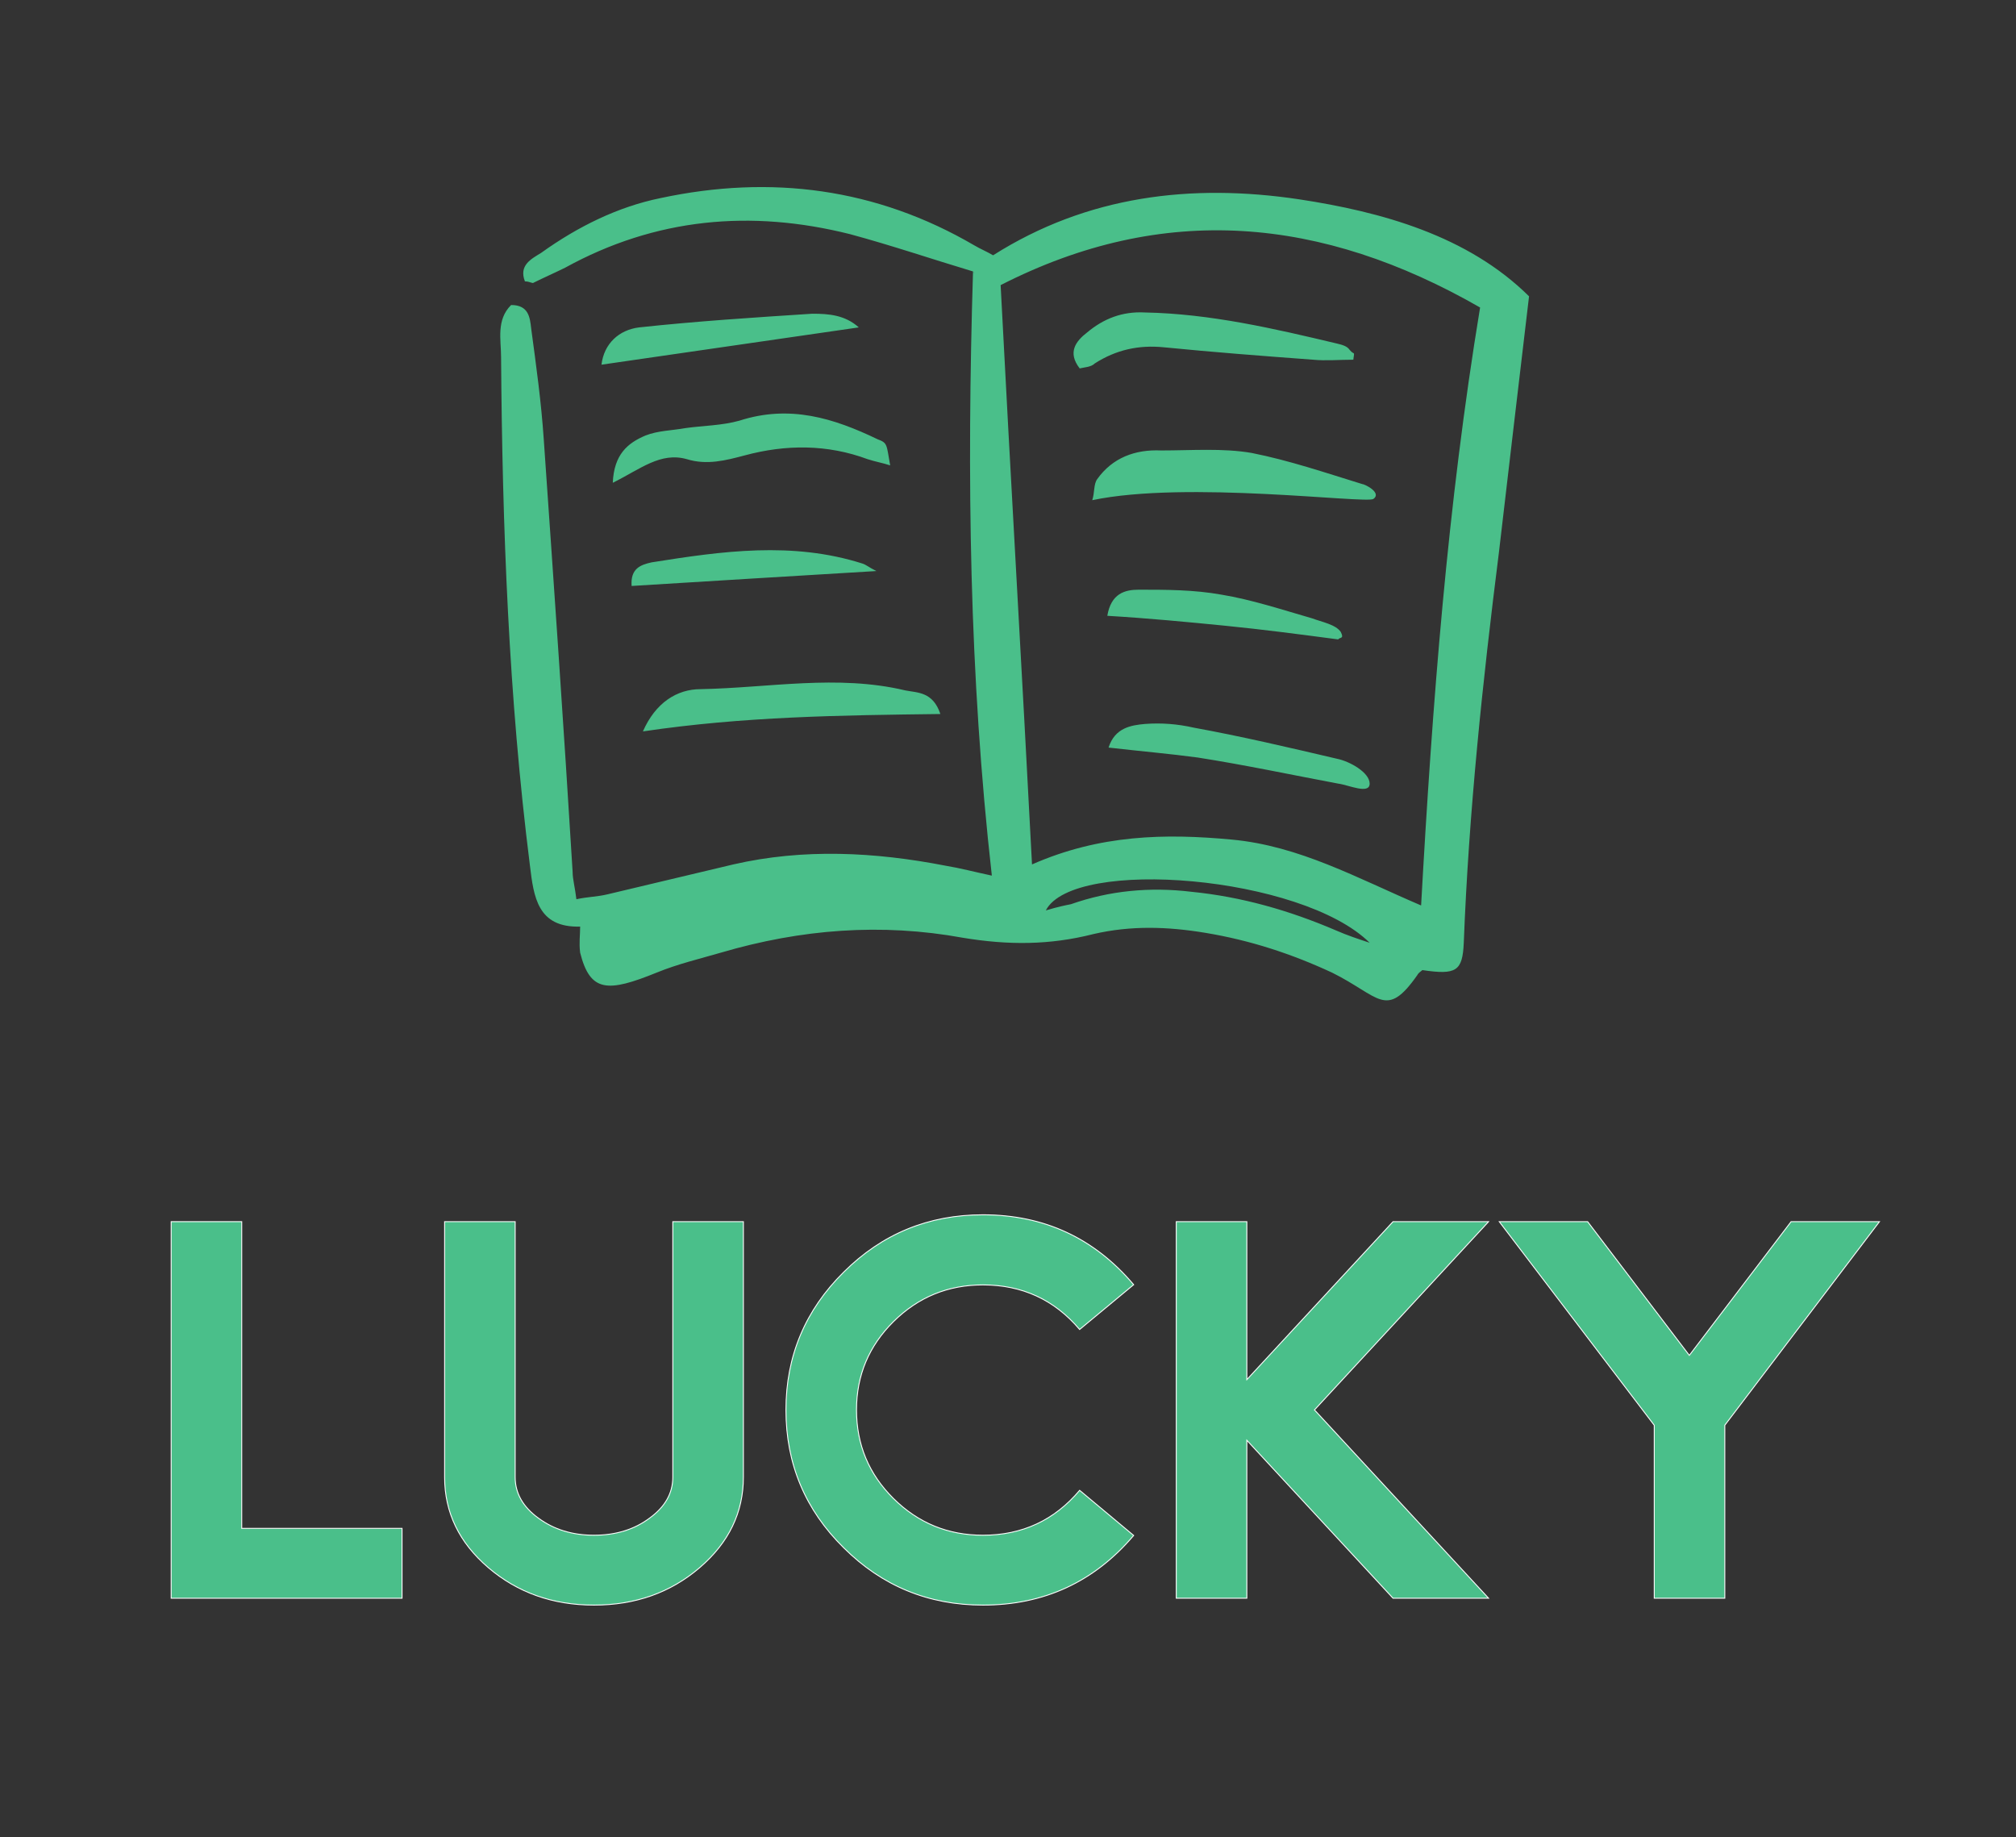 <?xml version="1.0" standalone="no"?><!DOCTYPE svg PUBLIC "-//W3C//DTD SVG 1.1//EN" "http://www.w3.org/Graphics/SVG/1.1/DTD/svg11.dtd"><svg data-noselect=""
  viewBox="265 160 250 230"
  width="400"
  height="364.476"
  ref="svg_canvas"
  preserveAspectRatio="none"
  version="1.1" xmlns="http://www.w3.org/2000/svg"
  style="background: rgba(0,0,0,0);">
    <rect x="265" y="160" width="250" height="230" fill="#333333" stroke="none"/>
    <defs></defs>
    <g id="shape_rv2574MFEq" class="icon"  ref="shape_rv2574MFEq" key="shape_rv2574MFEq" transform="translate(327.038,183.423) rotate(0,63.788,57.562) scale(1,1)" style="cursor:move;display:inline;opacity:1;" filter="">
            <g style="display:inline"><rect fill="rgba(0,0,0,0)" width="147.576" height="121.827" x="0" y="0"></rect><svg fill="#000000" xmlns="http://www.w3.org/2000/svg" xmlns:xlink="http://www.w3.org/1999/xlink" version="1.1" x="0px" y="0px" viewBox="9.736 20.713 81.964 65.421" enable-background="new 0 0 100 100" xml:space="preserve" class="style-removed" width="127.576" height="101.827" preserveAspectRatio="none" data-parent="shape_rv2574MFEq"><path d="M16.1,80.2c-3.4,0.1-3.7-2.4-4-4.9c-1.7-13.6-2.2-27.2-2.3-40.9c0-1.4-0.4-3,0.8-4.2c1.4,0,1.5,1,1.6,1.9  c0.4,3,0.8,5.9,1,8.9c0.8,11.6,1.6,23.2,2.3,34.8c0,0.6,0.2,1.3,0.3,2.2c0.9-0.2,1.7-0.2,2.5-0.4c3.3-0.8,6.7-1.6,10-2.4  c5.6-1.3,11.3-1,16.9,0.1c1.2,0.2,2.3,0.5,3.7,0.8c-1.8-16.1-2-32.1-1.5-48.6c0.2,0.3,0.1,0.1,0,0c-3.3-1-6.5-2.1-9.8-3  c-7.9-2-15.5-1.3-22.7,2.7c-0.8,0.4-1.7,0.8-2.5,1.2c-0.1,0.1-0.3-0.1-0.7-0.1c-0.5-1.3,0.5-1.8,1.3-2.3c2.9-2.1,6.1-3.7,9.5-4.4  c8.8-1.9,17.2-0.8,25,3.8c0.5,0.3,1,0.5,1.5,0.8c7.5-4.8,15.8-5.8,24.4-4.5c6.5,1,13.4,2.9,18.3,7.8c-0.8,6.8-1.6,13.7-2.4,20.6  c-1.3,10.4-2.4,20.9-2.8,31.4c-0.1,2.3-0.6,2.6-3.3,2.2c-0.1,0.1-0.3,0.2-0.4,0.4c-2.5,3.6-3,1.7-6.8-0.2c-3.2-1.5-6.5-2.6-10.1-3.2  c-3-0.5-5.9-0.6-8.9,0.1c-3.5,0.9-6.8,0.9-10.4,0.3c-6.5-1.2-12.9-0.7-19.3,1.2c-1.7,0.5-3.4,0.9-5.1,1.6c-3.9,1.6-5.3,1.6-6.1-1.6  C16,81.5,16.1,80.9,16.1,80.2z M87.8,30.4c-12.6-7.3-25.2-8.5-38.2-1.8c0.8,15.6,1.7,31,2.5,46.6c5.4-2.4,10.6-2.5,15.9-2  c5.4,0.5,10,3.1,15.1,5.3C84,62.2,85.2,46.3,87.8,30.4z M53.2,78.9c1-0.3,1.5-0.4,2-0.5c3.1-1.1,6.3-1.4,9.6-1  c4,0.4,7.8,1.5,11.5,3.1c0.9,0.4,1.8,0.7,2.7,1C73.6,76.1,55.4,74.6,53.2,78.9z M42,61.2c-5.4-1.3-10.9-0.2-16.3-0.1  c-1.9,0-3.6,1.1-4.6,3.4c8-1.2,15.7-1.3,23.7-1.4C44.2,61.3,43,61.4,42,61.2z M24.6,42.6c1.6,0.5,3.1,0.1,4.6-0.3  c3.3-0.9,6.6-0.9,9.8,0.3c0.6,0.2,1.2,0.3,1.8,0.5c-0.3-1.7-0.2-1.8-1-2.1c-3.5-1.7-7-2.8-11-1.5c-1.4,0.4-2.9,0.4-4.3,0.6  c-1.1,0.2-2.2,0.2-3.2,0.6c-1.4,0.6-2.5,1.5-2.6,3.8C20.9,43.4,22.5,42,24.6,42.6z M34.6,30.9c-4.6,0.3-9.2,0.6-13.8,1.1  c-1.6,0.2-2.8,1.3-3,3c6.9-1,13.6-2,20.5-3C37.2,31,35.9,30.9,34.6,30.9z M38.6,51c-5.6-1.8-11.2-1-16.8-0.1  c-0.9,0.2-1.7,0.5-1.6,1.9c6.5-0.4,12.8-0.8,19.5-1.2C39.1,51.3,38.9,51.1,38.6,51z M78.4,44.6c-2.9-0.9-5.8-1.9-8.8-2.5  c-2.3-0.4-4.8-0.2-7.2-0.2c-2.1-0.1-3.9,0.6-5.1,2.3c-0.3,0.4-0.2,1.1-0.4,1.7c7.5-1.6,21.8,0.3,22.4-0.1  C80,45.3,78.6,44.6,78.4,44.6z M57.1,34.9c1.7-1.1,3.5-1.5,5.5-1.3c4,0.4,7.9,0.7,11.9,1c1,0.1,2.1,0,3.2,0c0.1-0.8,0.1-0.3-0.3-0.8  c-0.2-0.3-0.6-0.4-1-0.5c-5-1.2-10.1-2.4-15.3-2.5c-1.8-0.1-3.3,0.5-4.6,1.6c-0.9,0.7-1.6,1.6-0.6,2.9  C56.3,35.2,56.8,35.2,57.1,34.9z M65.3,66.6c3.8,0.6,7.5,1.4,11.2,2.1c0.8,0.1,2.5,0.9,2.5,0c0-0.9-1.6-1.8-2.6-2  c-3.8-0.9-7.6-1.8-11.4-2.5c-1.3-0.3-2.6-0.4-3.9-0.3c-1.1,0.1-2.4,0.3-2.9,1.9C60.8,66.1,63.1,66.3,65.3,66.6z M67.5,56  c3,0.3,6,0.7,9,1.1c0.1-0.2,0.5,0,0.2-0.6c-0.4-0.6-1.5-0.8-2.3-1.1c-2.4-0.7-4.8-1.5-7.2-1.9c-2.2-0.4-4.4-0.4-6.6-0.4  c-1.1,0-2.2,0.3-2.5,2.1C61.4,55.4,64.5,55.7,67.5,56z" fill="#4abf8a"></path></svg></g>
        </g><g id="shape_YgY44ELXB5" class="brand_name"  ref="shape_YgY44ELXB5" key="shape_YgY44ELXB5" transform="translate(215.207,104.038) rotate(0,297.887,243.14) scale(1,1)" style="cursor:move;display:inline;opacity:1;" filter="">
            <g style="display:inline"><svg xmlns="http://www.w3.org/2000/svg" version="1.1" xmlns:xlink="http://www.w3.org/1999/xlink" width="486.48" height="486.72" viewBox="0 0 486.48 486.72" preserveAspectRatio="none" data-parent="shape_YgY44ELXB5"><rect fill="rgba(0,0,0,0)" width="216" height="81" x="67.62" y="202.86"></rect><g data-width="215.80289062500003" transform="translate(67.719, 0)"><path d="M12.05-54.94L12.05-16.54L31.93-16.54L31.93-7.79L3.30-7.79L3.30-54.94L12.05-54.94Z" transform="translate(0 263.86) " fill="#4abf8a" stroke="rgb(255, 255, 255)" stroke-width="0.113" data-glyph-w="33.909052734375" data-glyph-h="70.45951171875001" data-glyph-ascender="56.658164062500006" data-glyph-descender="-13.801347656250002"></path><path d="M31.60-54.94L40.35-54.94L40.35-22.95Q40.35-16.31 34.93-11.62L34.93-11.62Q29.52-6.93 21.82-6.93L21.82-6.93Q14.16-6.93 8.72-11.62L8.72-11.62Q3.30-16.31 3.30-22.95L3.30-22.95L3.30-54.94L12.05-54.94L12.05-22.95Q12.05-19.94 14.92-17.83L14.92-17.83Q17.80-15.68 21.82-15.68L21.82-15.68Q25.89-15.68 28.73-17.83L28.73-17.83Q31.60-19.94 31.60-22.95L31.60-22.95L31.60-54.94Z" transform="translate(33.909 263.86) " fill="#4abf8a" stroke="rgb(255, 255, 255)" stroke-width="0.113" data-glyph-w="43.64923828125" data-glyph-h="70.45951171875001" data-glyph-ascender="56.658164062500006" data-glyph-descender="-13.801347656250002"></path><path d="M26.41-55.80Q16.28-55.80 9.15-48.63L9.15-48.63Q1.98-41.47 1.98-31.37L1.98-31.37Q1.98-21.23 9.15-14.10L9.15-14.10Q16.28-6.93 26.41-6.93L26.41-6.93Q37.77-6.93 45.10-15.65L45.10-15.65L38.40-21.30Q33.71-15.68 26.41-15.68L26.41-15.68Q19.91-15.68 15.32-20.27L15.32-20.27Q10.73-24.86 10.73-31.37L10.73-31.37Q10.73-37.84 15.32-42.43L15.32-42.43Q19.91-47.02 26.41-47.02L26.41-47.02Q33.71-47.02 38.40-41.44L38.40-41.44L45.10-47.05Q37.77-55.80 26.41-55.80L26.41-55.80Z" transform="translate(77.558 263.86) " fill="#4abf8a" stroke="rgb(255, 255, 255)" stroke-width="0.113" data-glyph-w="47.083066406250005" data-glyph-h="70.45951171875001" data-glyph-ascender="56.658164062500006" data-glyph-descender="-13.801347656250002"></path><path d="M30.18-7.79L12.05-27.57L12.05-7.79L3.30-7.79L3.30-54.94L12.05-54.94L12.05-35.16L30.18-54.94L42.03-54.94L20.44-31.37L42.03-7.79L30.18-7.79Z" transform="translate(124.641 263.86) " fill="#4abf8a" stroke="rgb(255, 255, 255)" stroke-width="0.113" data-glyph-w="42.691728515625" data-glyph-h="70.45951171875001" data-glyph-ascender="56.658164062500006" data-glyph-descender="-13.801347656250002"></path><path d="M19.88-7.79L19.88-29.45L0.66-54.94L11.62-54.94L24.23-38.20L36.85-54.94L47.81-54.94L28.63-29.45L28.63-7.79L19.88-7.79Z" transform="translate(167.333 263.86) " fill="#4abf8a" stroke="rgb(255, 255, 255)" stroke-width="0.113" data-glyph-w="48.4698046875" data-glyph-h="70.45951171875001" data-glyph-ascender="56.658164062500006" data-glyph-descender="-13.801347656250002"></path></g></svg></g>
        </g>
  </svg>
